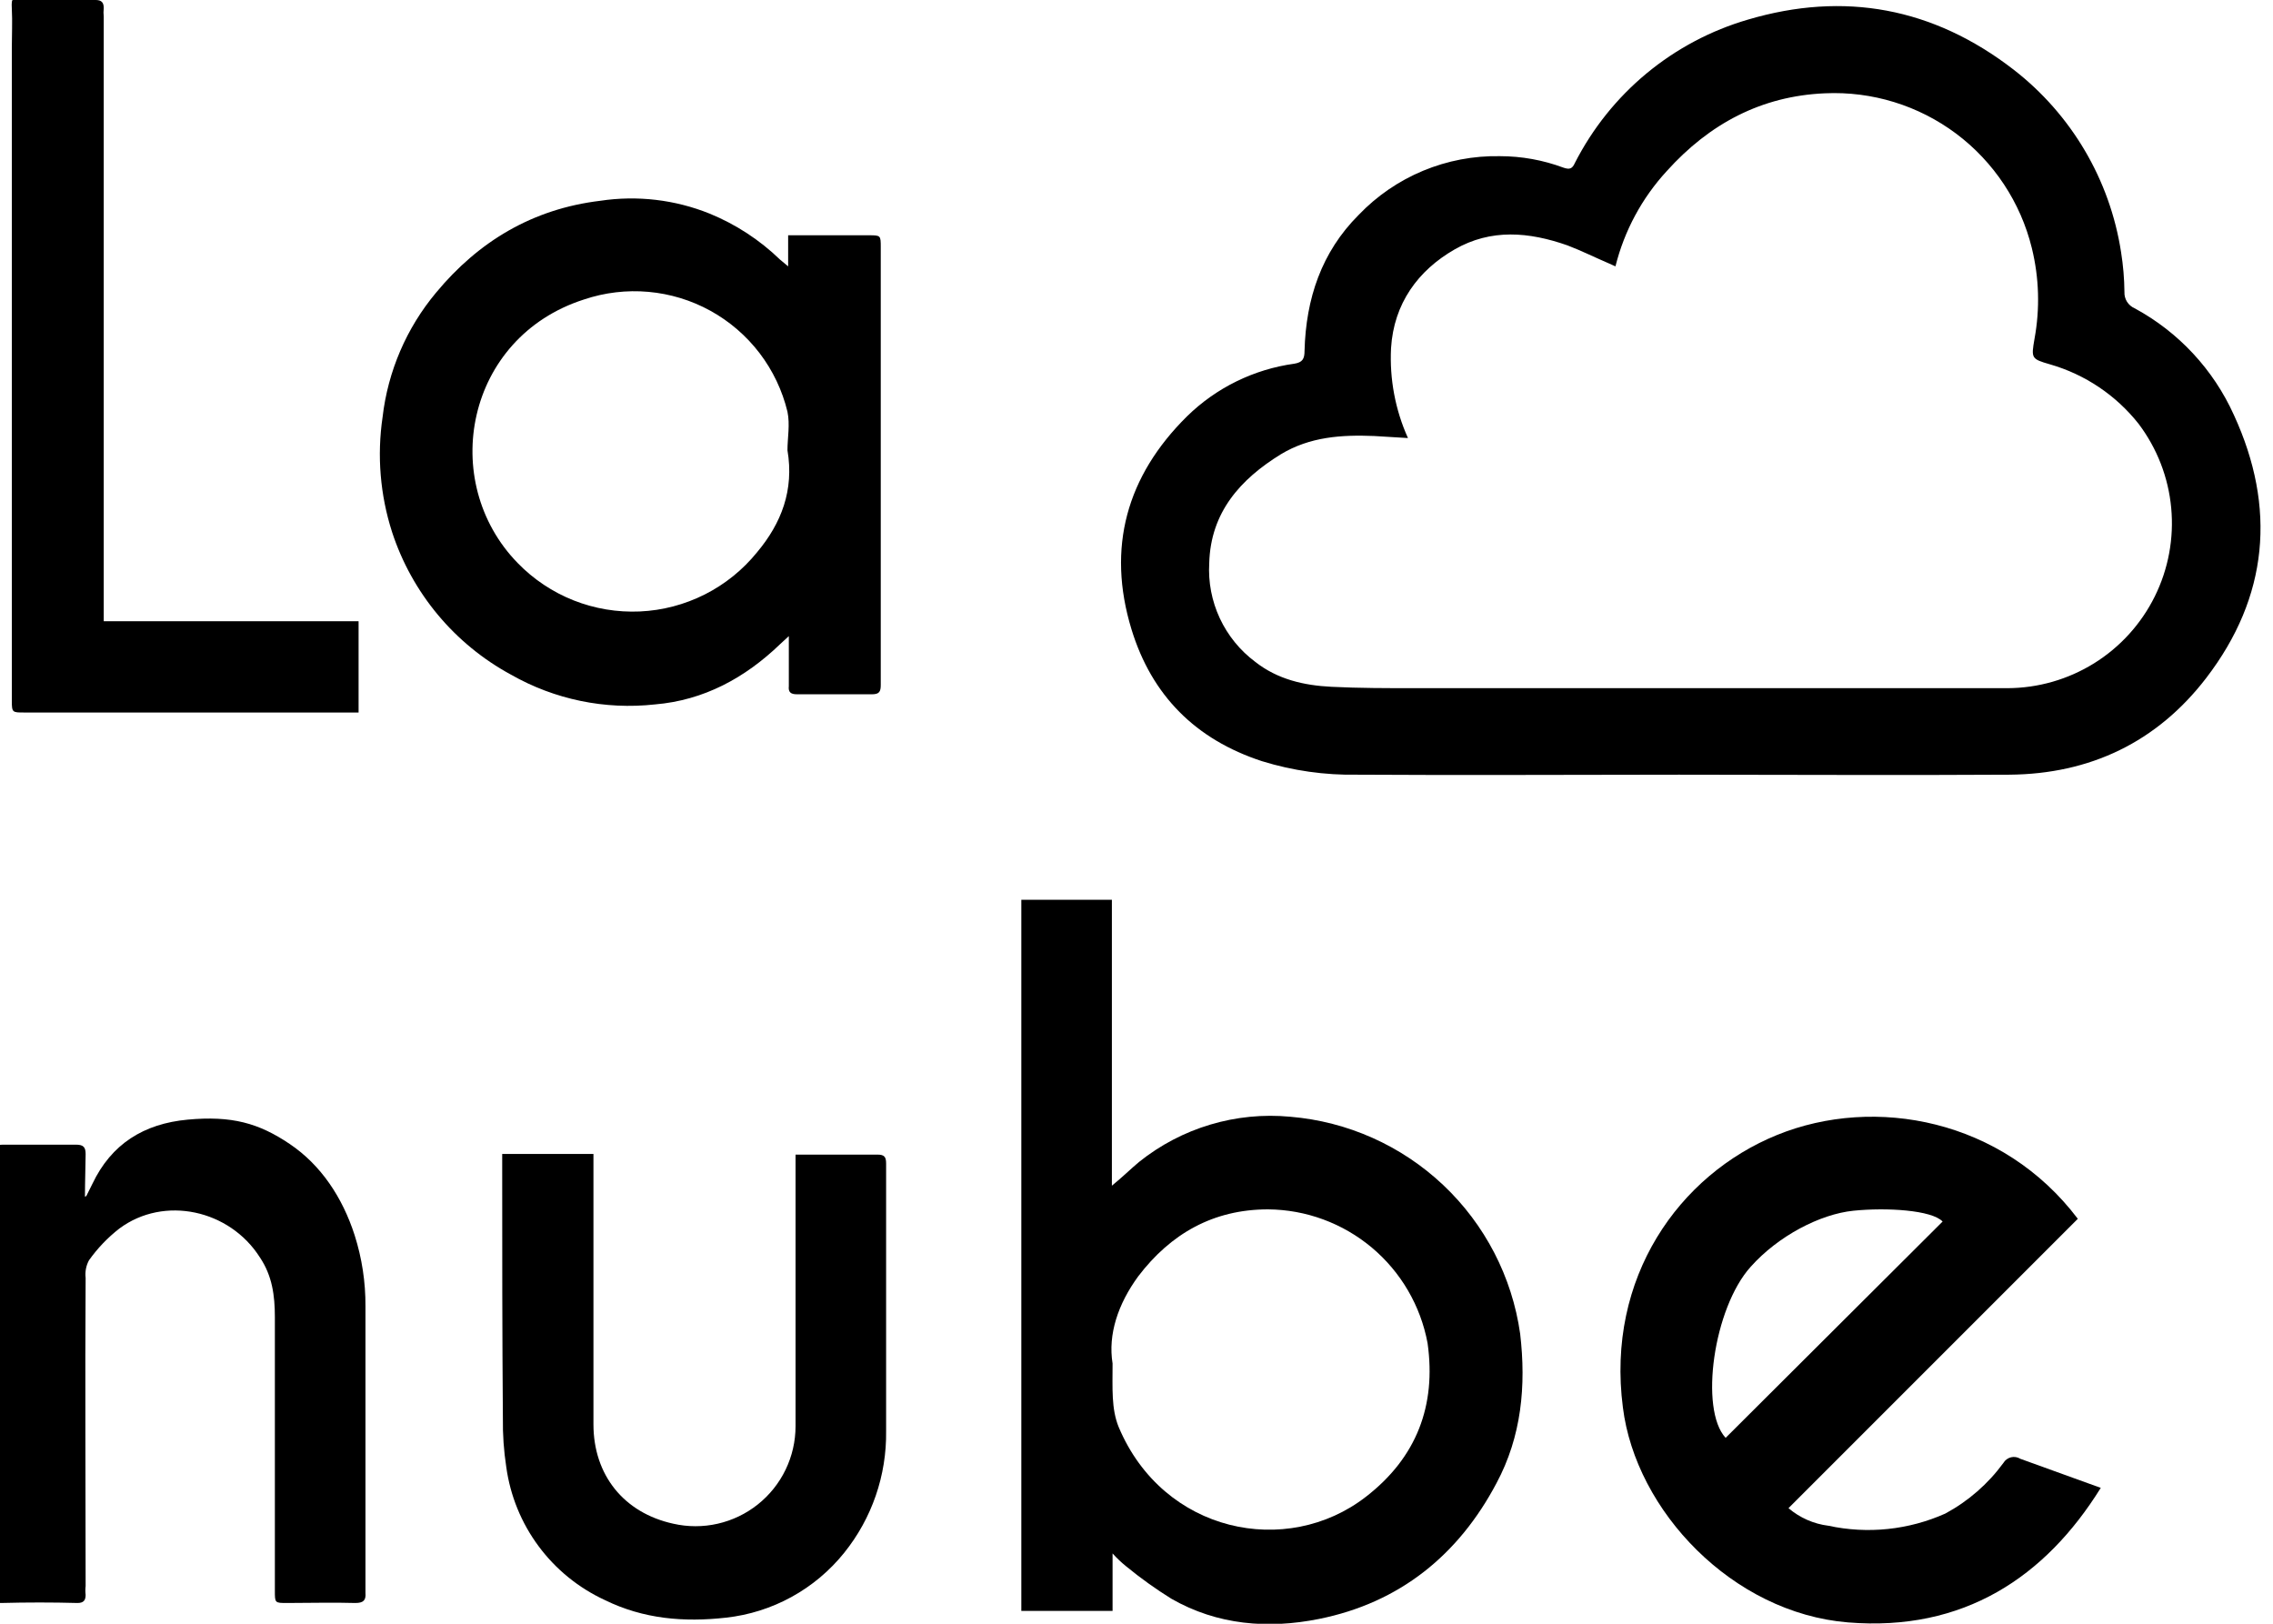 <svg width="70" height="50" viewBox="0 0 70 50" fill="none" xmlns="http://www.w3.org/2000/svg">
<g clip-path="url(#clip0_1235_116)">
<path d="M51.707 23.855C48.418 23.855 45.108 23.876 41.799 23.855C40.804 23.873 39.814 23.733 38.864 23.439C36.824 22.773 35.471 21.42 34.846 19.38C34.076 16.861 34.7 14.655 36.553 12.823C37.453 11.94 38.614 11.371 39.863 11.199C40.112 11.157 40.175 11.053 40.175 10.803C40.217 9.201 40.695 7.764 41.84 6.62C42.401 6.033 43.077 5.57 43.826 5.258C44.575 4.947 45.38 4.793 46.191 4.809C46.859 4.809 47.521 4.929 48.147 5.162C48.335 5.225 48.418 5.204 48.501 5.017C49.042 3.957 49.793 3.018 50.709 2.259C51.626 1.5 52.688 0.937 53.83 0.604C56.786 -0.271 59.534 0.229 62.011 2.144C63.793 3.525 64.978 5.536 65.321 7.764C65.386 8.171 65.421 8.581 65.425 8.993C65.42 9.098 65.448 9.202 65.503 9.291C65.559 9.38 65.641 9.45 65.737 9.492C67.09 10.223 68.165 11.379 68.797 12.781C70.108 15.633 69.859 18.381 67.943 20.878C66.424 22.856 64.363 23.834 61.886 23.855C58.493 23.876 55.1 23.855 51.707 23.855ZM43.36 13.489L42.319 13.426C41.32 13.385 40.342 13.447 39.446 13.988C38.197 14.758 37.282 15.778 37.24 17.34C37.206 17.924 37.318 18.507 37.565 19.038C37.812 19.568 38.187 20.029 38.655 20.379C39.342 20.92 40.154 21.107 41.008 21.149C41.861 21.191 42.715 21.191 43.568 21.191H61.824C62.767 21.188 63.691 20.922 64.492 20.424C65.292 19.926 65.939 19.214 66.358 18.369C66.777 17.524 66.953 16.579 66.865 15.64C66.778 14.701 66.43 13.805 65.862 13.052C65.166 12.171 64.213 11.531 63.135 11.22C62.552 11.053 62.552 11.033 62.656 10.429C62.826 9.504 62.798 8.553 62.573 7.639C62.227 6.23 61.403 4.985 60.242 4.115C59.08 3.246 57.653 2.807 56.203 2.873C54.246 2.956 52.644 3.809 51.332 5.266C50.567 6.096 50.023 7.106 49.75 8.202L49.563 8.118C49.126 7.931 48.709 7.723 48.272 7.556C47.086 7.14 45.92 7.036 44.796 7.681C43.672 8.326 42.923 9.346 42.839 10.72C42.791 11.671 42.969 12.62 43.36 13.489Z" fill="black"/>
<path d="M34.263 47.835V49.605H31.453V27.706H34.242V36.511C34.575 36.241 34.825 35.991 35.075 35.783C36.389 34.729 38.061 34.229 39.738 34.388C41.5 34.535 43.16 35.277 44.446 36.491C45.731 37.705 46.567 39.319 46.815 41.07C47.003 42.673 46.857 44.234 46.087 45.67C44.921 47.877 43.11 49.355 40.612 49.854C39.051 50.166 37.49 50.042 36.074 49.23C35.588 48.928 35.122 48.594 34.68 48.231C34.53 48.11 34.391 47.978 34.263 47.835ZM34.263 41.986C34.263 42.756 34.222 43.38 34.451 43.943C35.825 47.211 39.634 47.981 42.069 46.087C43.63 44.879 44.234 43.276 43.964 41.361C43.751 40.211 43.144 39.17 42.248 38.418C41.351 37.666 40.221 37.249 39.051 37.24C37.365 37.24 36.053 37.989 35.054 39.301C34.43 40.154 34.118 41.091 34.263 41.986Z" fill="black"/>
<path d="M24.272 8.202V7.245H26.749C27.124 7.245 27.124 7.245 27.124 7.619V21.087C27.124 21.295 27.082 21.379 26.853 21.379H24.543C24.355 21.379 24.272 21.316 24.293 21.129V19.588L24.022 19.838C22.94 20.879 21.67 21.566 20.171 21.691C18.634 21.861 17.081 21.541 15.737 20.775C13.999 19.834 12.688 18.262 12.074 16.383C11.707 15.241 11.607 14.03 11.782 12.844C11.946 11.434 12.517 10.103 13.427 9.014C14.738 7.432 16.403 6.433 18.485 6.183C19.624 6.011 20.789 6.148 21.857 6.579C22.662 6.909 23.397 7.389 24.022 7.994L24.272 8.202ZM24.251 13.864C24.251 13.489 24.334 13.073 24.251 12.678C24.093 12.024 23.8 11.409 23.392 10.874C22.983 10.339 22.468 9.895 21.879 9.57C21.29 9.245 20.639 9.047 19.969 8.987C19.299 8.927 18.623 9.007 17.985 9.222C14.343 10.388 13.489 14.822 15.945 17.34C16.431 17.84 17.018 18.231 17.666 18.488C18.314 18.744 19.009 18.86 19.705 18.829C20.401 18.798 21.082 18.619 21.705 18.305C22.327 17.991 22.875 17.549 23.314 17.007C24.064 16.112 24.459 15.092 24.251 13.864Z" fill="black"/>
<path d="M63.989 37.531L55.079 46.441C55.427 46.737 55.854 46.926 56.307 46.982C57.517 47.244 58.779 47.112 59.909 46.607C60.614 46.227 61.226 45.693 61.699 45.046C61.724 45.003 61.758 44.966 61.798 44.937C61.839 44.907 61.884 44.886 61.933 44.874C61.981 44.862 62.032 44.861 62.081 44.869C62.13 44.877 62.177 44.895 62.219 44.921L64.696 45.816C62.989 48.564 60.471 50.25 56.911 49.959C53.352 49.667 50.375 46.524 49.979 43.339C49.459 39.342 51.707 36.178 54.725 34.95C57.744 33.722 61.678 34.471 63.989 37.531ZM59.825 37.615C59.492 37.261 58.098 37.178 57.078 37.282C56.058 37.386 54.767 38.052 53.914 39.009C52.769 40.279 52.332 43.401 53.143 44.276L59.825 37.615Z" fill="black"/>
<path d="M2.658 36.83L2.845 36.455C3.428 35.227 4.427 34.602 5.78 34.477C7.133 34.352 7.966 34.581 8.923 35.227C9.881 35.872 10.547 36.871 10.922 38.037C11.147 38.743 11.259 39.481 11.255 40.222V49.048C11.275 49.278 11.192 49.361 10.942 49.361C10.255 49.34 9.548 49.361 8.84 49.361C8.465 49.361 8.465 49.361 8.465 48.986V40.556C8.465 39.889 8.382 39.286 8.007 38.724C7.071 37.246 5.051 36.809 3.678 37.829C3.319 38.108 3.004 38.437 2.741 38.807C2.651 38.972 2.615 39.161 2.637 39.348C2.616 42.512 2.637 45.676 2.637 48.84C2.626 48.93 2.626 49.021 2.637 49.111C2.637 49.278 2.574 49.361 2.387 49.361C1.617 49.34 0.826 49.34 0.035 49.361C0.004 49.364 -0.027 49.36 -0.057 49.35C-0.086 49.34 -0.112 49.323 -0.134 49.301C-0.156 49.279 -0.173 49.252 -0.183 49.223C-0.194 49.194 -0.197 49.163 -0.194 49.132C-0.184 49.07 -0.184 49.006 -0.194 48.944V35.622C-0.194 35.248 -0.173 35.248 0.201 35.248H2.345C2.574 35.248 2.637 35.331 2.637 35.539C2.637 35.747 2.616 36.413 2.616 36.85L2.658 36.83Z" fill="black"/>
<path d="M15.466 35.533H18.276V43.859C18.276 45.421 19.213 46.586 20.732 46.919C21.183 47.022 21.651 47.023 22.102 46.92C22.553 46.818 22.975 46.615 23.337 46.327C23.699 46.039 23.992 45.673 24.193 45.257C24.394 44.841 24.499 44.384 24.5 43.922V35.554H27.019C27.227 35.554 27.289 35.616 27.289 35.824V44.068C27.308 45.429 26.852 46.754 25.999 47.814C25.097 48.937 23.787 49.656 22.356 49.813C21.065 49.958 19.816 49.854 18.63 49.272C17.82 48.898 17.116 48.327 16.585 47.61C16.054 46.894 15.712 46.055 15.591 45.171C15.515 44.675 15.48 44.174 15.487 43.672C15.466 41.112 15.466 38.531 15.466 35.97V35.533Z" fill="black"/>
<path d="M3.195 19.13H11.043V21.94H0.739C0.385 21.94 0.364 21.94 0.364 21.586V1.478C0.364 1.062 0.385 0.666 0.364 0.271C0.343 -0.125 0.406 -8.30889e-05 0.614 -8.30889e-05H2.945C3.133 -8.30889e-05 3.195 0.083 3.195 0.25C3.185 0.34 3.185 0.43 3.195 0.52V19.13Z" fill="black"/>
</g>
<defs>
<clipPath id="clip0_1235_116">
<rect width="69.609" height="50" fill="white"/>
</clipPath>
</defs>
</svg>
